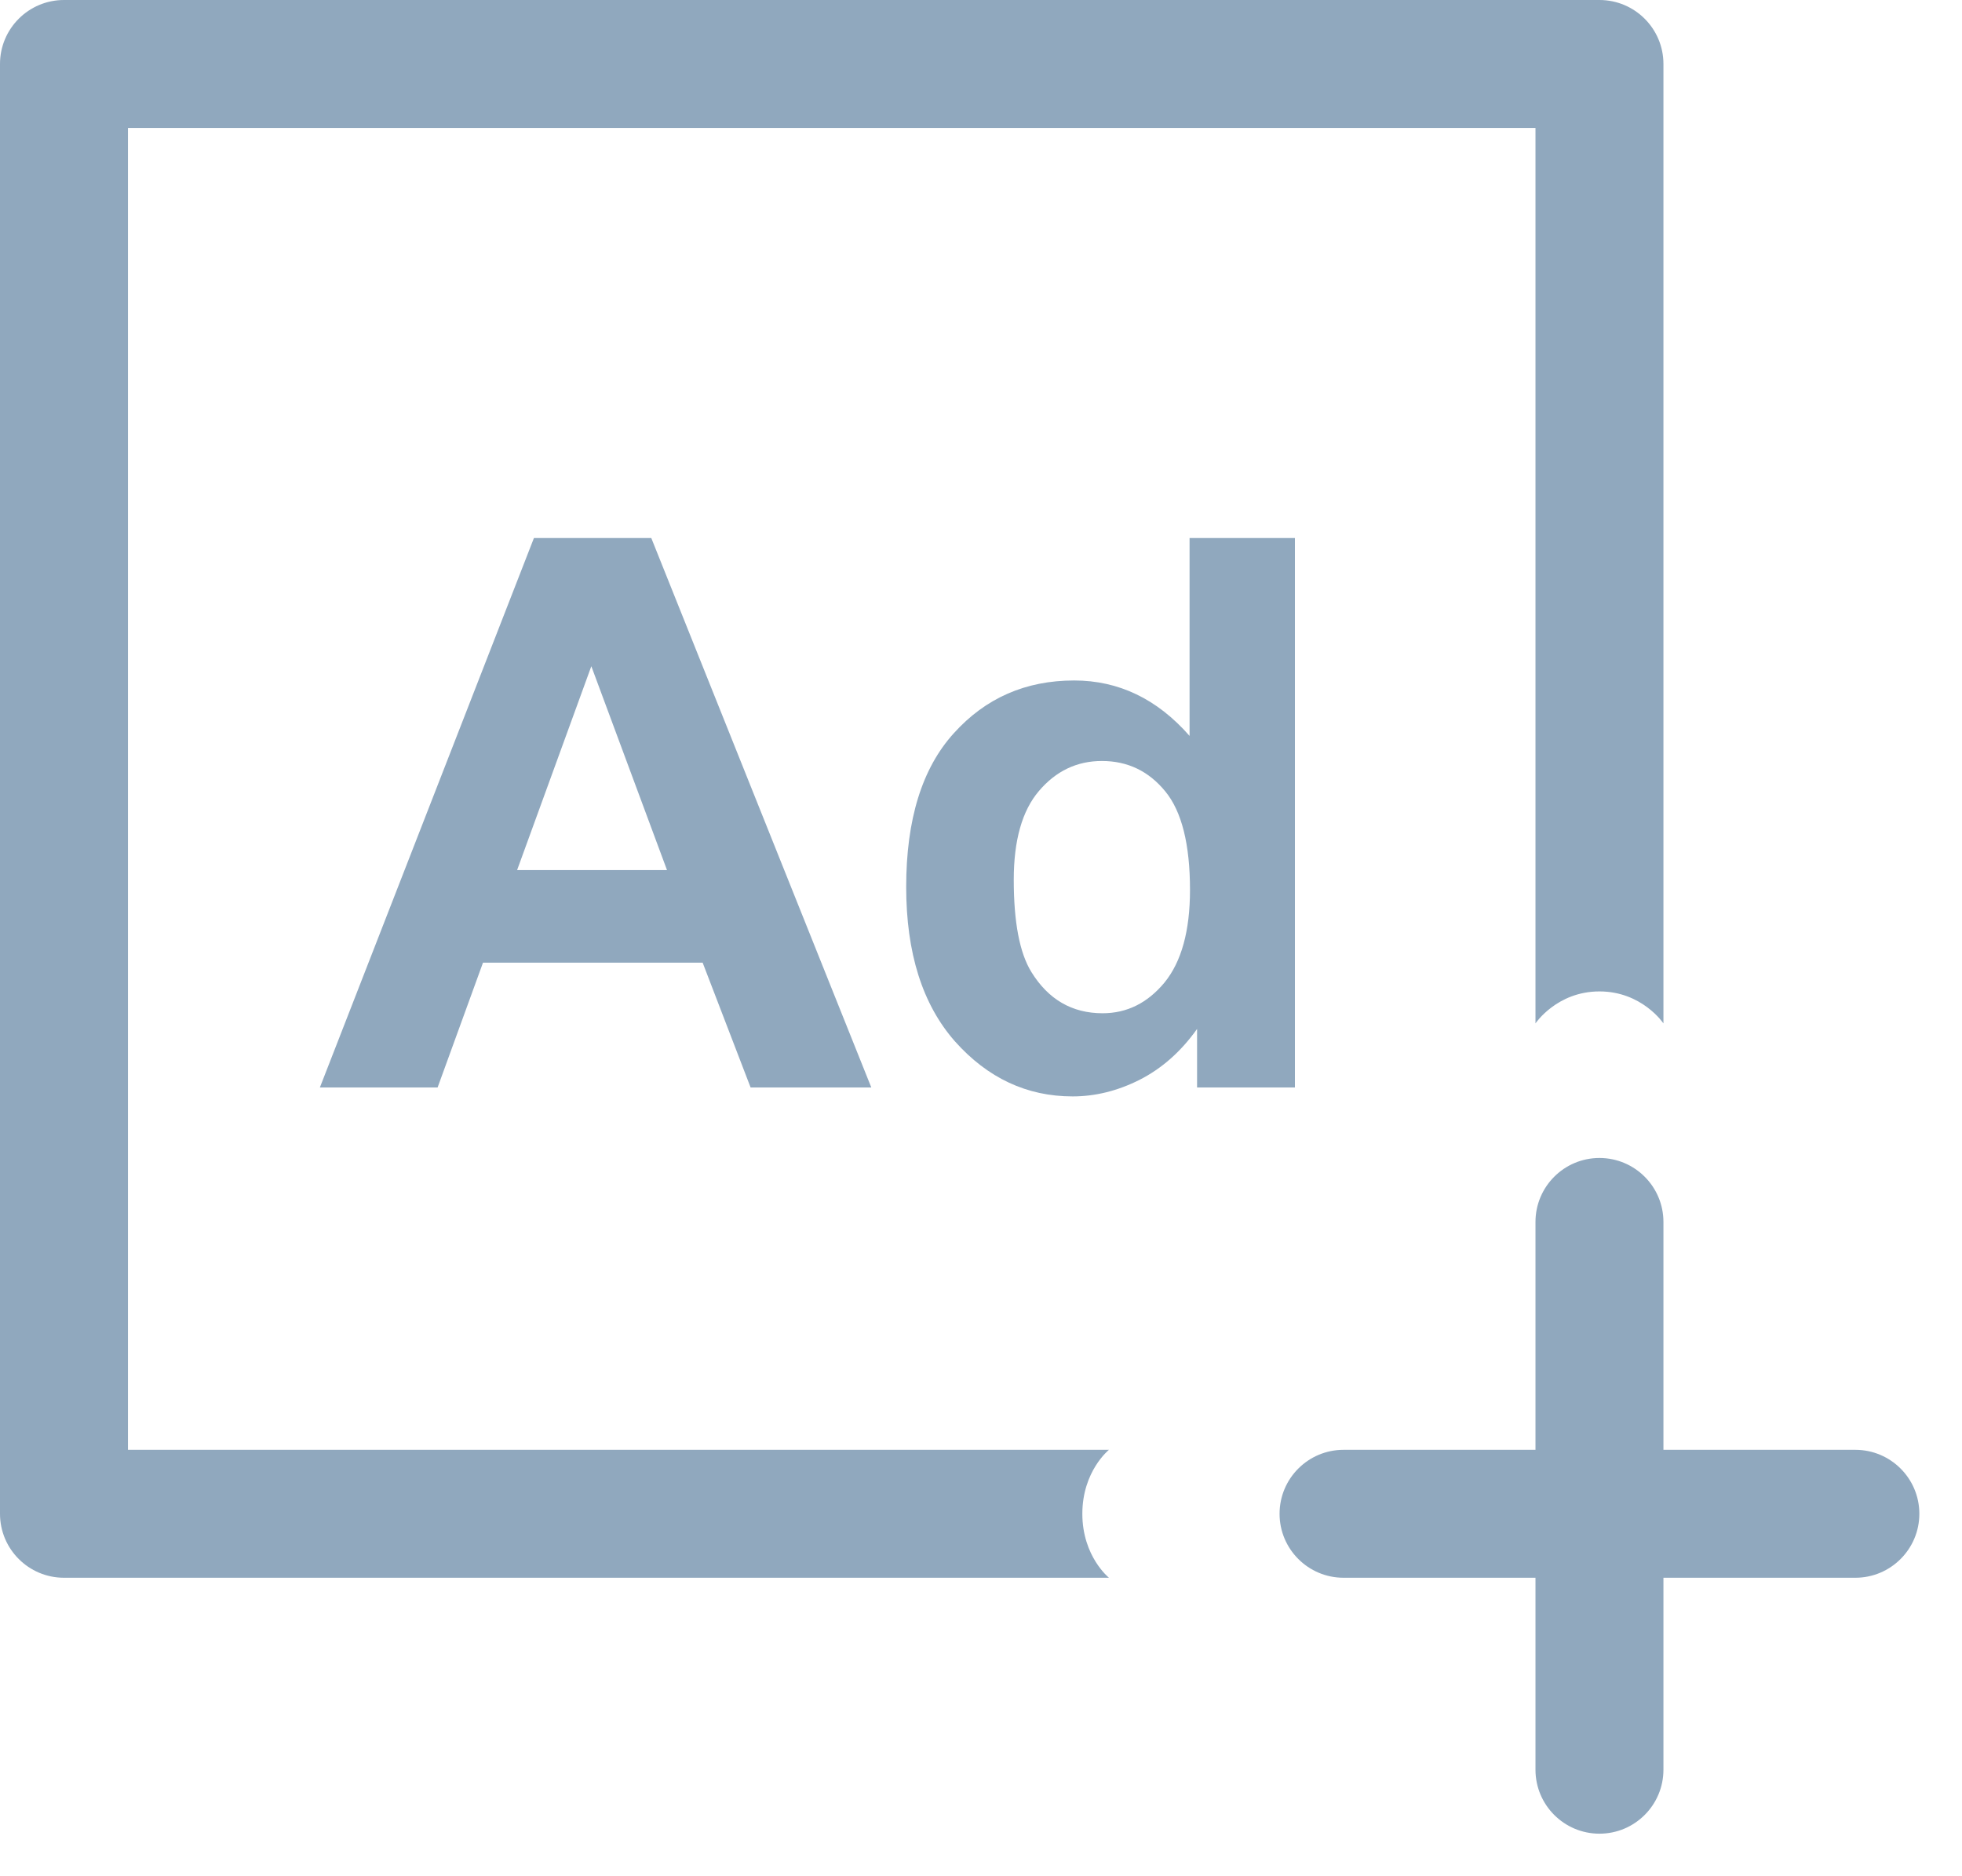 <svg width="23" height="22" viewBox="0 0 23 22" fill="none" xmlns="http://www.w3.org/2000/svg">
<path fill-rule="evenodd" clip-rule="evenodd" d="M0.75 0C0.336 0 0 0.336 0 0.75V17.75C0 18.164 0.336 18.5 0.75 18.5H13C13 18.5 12.688 18.25 12.688 17.75C12.688 17.25 13 17 13 17H1.5V1.5H18V12C18 12 18.25 11.625 18.75 11.625C19.25 11.625 19.5 12 19.5 12V0.75C19.5 0.336 19.164 0 18.75 0H0.75ZM10.214 12.751H8.799L8.237 11.288H5.662L5.13 12.751H3.75L6.259 6.309H7.635L10.214 12.751ZM7.819 10.202L6.932 7.812L6.062 10.202H7.819ZM15.18 12.751H14.033V12.065C13.843 12.332 13.617 12.531 13.356 12.663C13.099 12.792 12.838 12.856 12.574 12.856C12.038 12.856 11.578 12.641 11.194 12.21C10.813 11.777 10.623 11.173 10.623 10.4C10.623 9.609 10.809 9.008 11.181 8.598C11.553 8.185 12.023 7.979 12.592 7.979C13.113 7.979 13.565 8.195 13.945 8.629V6.309H15.18V12.751ZM11.884 10.316C11.884 10.815 11.953 11.175 12.091 11.398C12.29 11.72 12.568 11.881 12.926 11.881C13.21 11.881 13.452 11.761 13.651 11.521C13.85 11.277 13.95 10.915 13.95 10.435C13.95 9.899 13.853 9.514 13.66 9.279C13.466 9.042 13.219 8.923 12.917 8.923C12.624 8.923 12.378 9.041 12.179 9.275C11.982 9.506 11.884 9.854 11.884 10.316ZM19.5 14.328C19.5 13.914 19.164 13.578 18.75 13.578C18.336 13.578 18 13.914 18 14.328V17H15.75C15.336 17 15 17.336 15 17.75C15 18.164 15.336 18.5 15.75 18.5H18V20.751C18 21.165 18.336 21.501 18.75 21.501C19.164 21.501 19.5 21.165 19.5 20.751V18.5H21.75C22.164 18.5 22.5 18.164 22.5 17.75C22.5 17.336 22.164 17 21.75 17H19.5V14.328Z" fill="#90A8BE"/>
</svg>

